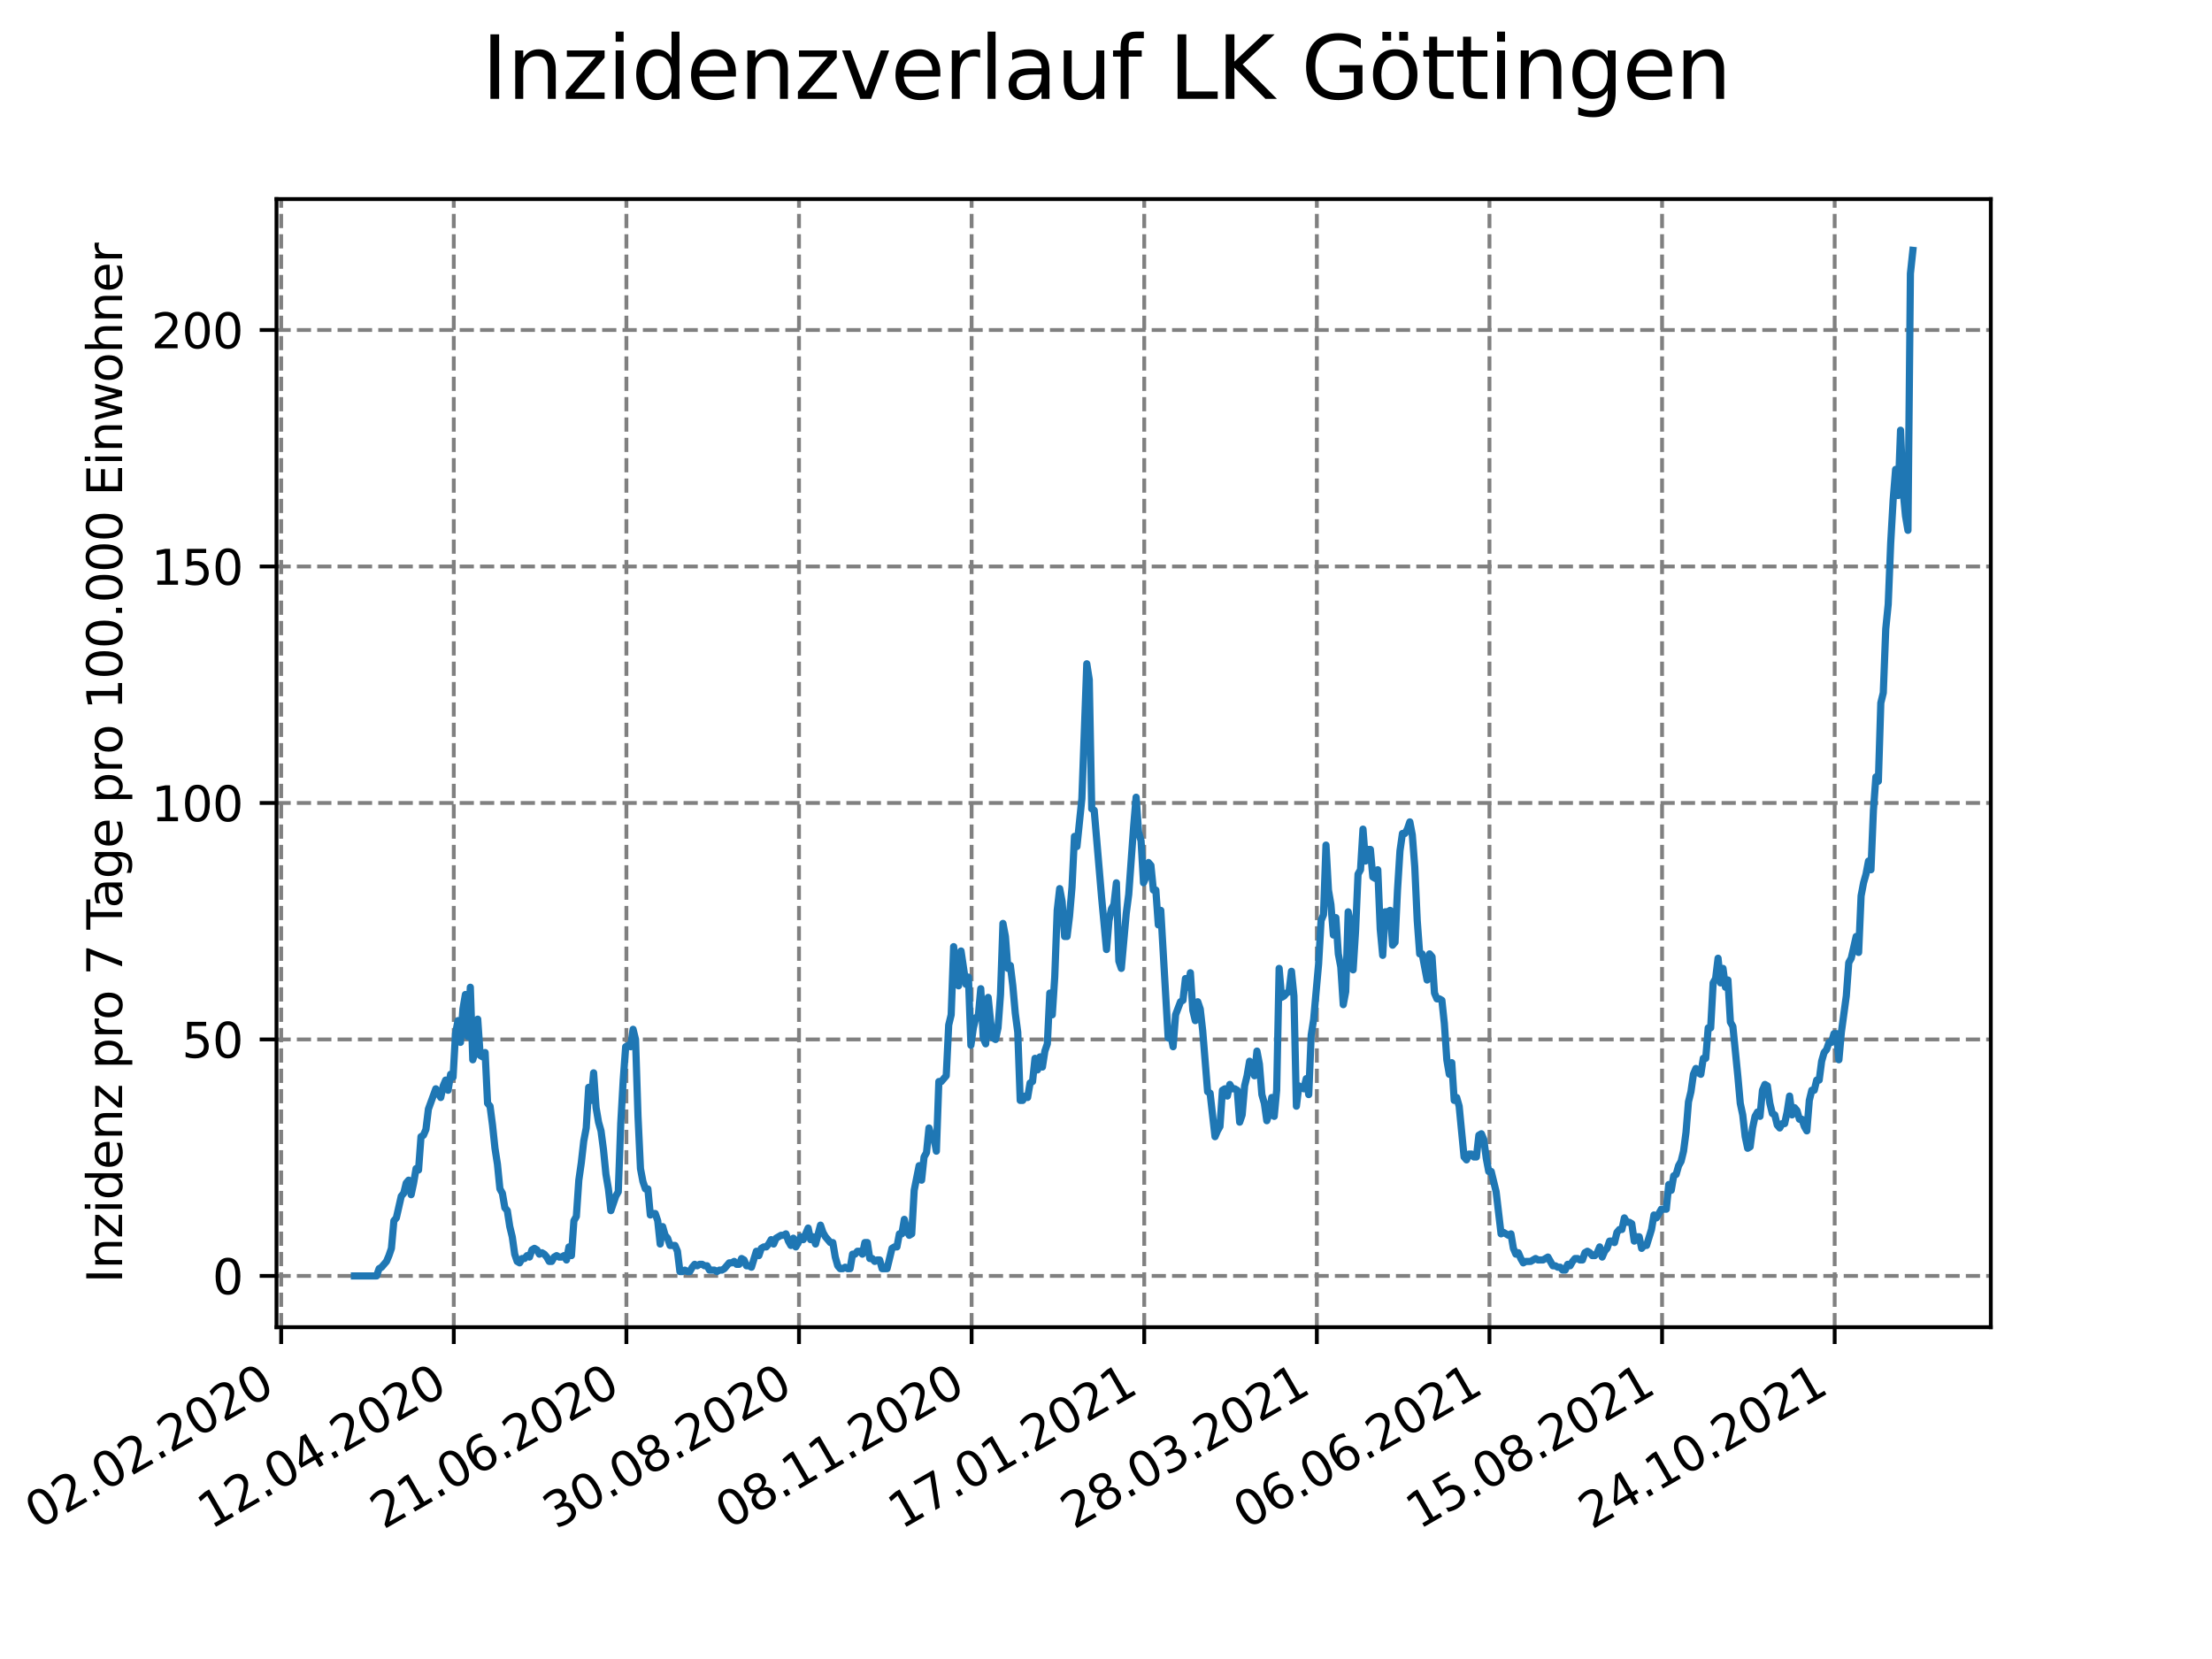 <?xml version="1.0" encoding="utf-8" standalone="no"?>
<!DOCTYPE svg PUBLIC "-//W3C//DTD SVG 1.1//EN"
  "http://www.w3.org/Graphics/SVG/1.1/DTD/svg11.dtd">
<svg xmlns:xlink="http://www.w3.org/1999/xlink" width="460.8pt" height="345.6pt" viewBox="0 0 460.8 345.6" xmlns="http://www.w3.org/2000/svg" version="1.1">
 <defs>
  <style type="text/css">*{stroke-linejoin: round; stroke-linecap: butt}</style>
 </defs>
 <g id="figure_1">
  <g id="patch_1">
   <path d="M 0 345.6 
L 460.8 345.6 
L 460.8 0 
L 0 0 
z
" style="fill: #ffffff"/>
  </g>
  <g id="axes_1">
   <g id="patch_2">
    <path d="M 57.6 276.48 
L 414.72 276.48 
L 414.72 41.472 
L 57.6 41.472 
z
" style="fill: #ffffff"/>
   </g>
   <g id="matplotlib.axis_1">
    <g id="xtick_1">
     <g id="line2d_1">
      <path d="M 58.572 276.48 
L 58.572 41.472 
" clip-path="url(#pecd7953cfe)" style="fill: none; stroke-dasharray: 2.96,1.28; stroke-dashoffset: 0; stroke: #808080; stroke-width: 0.8"/>
     </g>
     <g id="line2d_2">
      <defs>
       <path id="md0398e879b" d="M 0 0 
L 0 3.5 
" style="stroke: #000000; stroke-width: 0.8"/>
      </defs>
      <g>
       <use xlink:href="#md0398e879b" x="58.572" y="276.48" style="stroke: #000000; stroke-width: 0.8"/>
      </g>
     </g>
     <g id="text_1">
      <!-- 02.02.2020 -->
      <g transform="translate(7.947 318.689)rotate(-30)scale(0.1 -0.1)">
       <defs>
        <path id="DejaVuSans-30" d="M 2034 4250 
Q 1547 4250 1301 3770 
Q 1056 3291 1056 2328 
Q 1056 1369 1301 889 
Q 1547 409 2034 409 
Q 2525 409 2770 889 
Q 3016 1369 3016 2328 
Q 3016 3291 2770 3770 
Q 2525 4250 2034 4250 
z
M 2034 4750 
Q 2819 4750 3233 4129 
Q 3647 3509 3647 2328 
Q 3647 1150 3233 529 
Q 2819 -91 2034 -91 
Q 1250 -91 836 529 
Q 422 1150 422 2328 
Q 422 3509 836 4129 
Q 1250 4750 2034 4750 
z
" transform="scale(0.016)"/>
        <path id="DejaVuSans-32" d="M 1228 531 
L 3431 531 
L 3431 0 
L 469 0 
L 469 531 
Q 828 903 1448 1529 
Q 2069 2156 2228 2338 
Q 2531 2678 2651 2914 
Q 2772 3150 2772 3378 
Q 2772 3750 2511 3984 
Q 2250 4219 1831 4219 
Q 1534 4219 1204 4116 
Q 875 4013 500 3803 
L 500 4441 
Q 881 4594 1212 4672 
Q 1544 4750 1819 4750 
Q 2544 4750 2975 4387 
Q 3406 4025 3406 3419 
Q 3406 3131 3298 2873 
Q 3191 2616 2906 2266 
Q 2828 2175 2409 1742 
Q 1991 1309 1228 531 
z
" transform="scale(0.016)"/>
        <path id="DejaVuSans-2e" d="M 684 794 
L 1344 794 
L 1344 0 
L 684 0 
L 684 794 
z
" transform="scale(0.016)"/>
       </defs>
       <use xlink:href="#DejaVuSans-30"/>
       <use xlink:href="#DejaVuSans-32" x="63.623"/>
       <use xlink:href="#DejaVuSans-2e" x="127.246"/>
       <use xlink:href="#DejaVuSans-30" x="159.033"/>
       <use xlink:href="#DejaVuSans-32" x="222.656"/>
       <use xlink:href="#DejaVuSans-2e" x="286.279"/>
       <use xlink:href="#DejaVuSans-32" x="318.066"/>
       <use xlink:href="#DejaVuSans-30" x="381.689"/>
       <use xlink:href="#DejaVuSans-32" x="445.312"/>
       <use xlink:href="#DejaVuSans-30" x="508.936"/>
      </g>
     </g>
    </g>
    <g id="xtick_2">
     <g id="line2d_3">
      <path d="M 94.53 276.48 
L 94.53 41.472 
" clip-path="url(#pecd7953cfe)" style="fill: none; stroke-dasharray: 2.96,1.28; stroke-dashoffset: 0; stroke: #808080; stroke-width: 0.8"/>
     </g>
     <g id="line2d_4">
      <g>
       <use xlink:href="#md0398e879b" x="94.53" y="276.48" style="stroke: #000000; stroke-width: 0.8"/>
      </g>
     </g>
     <g id="text_2">
      <!-- 12.04.2020 -->
      <g transform="translate(43.905 318.689)rotate(-30)scale(0.1 -0.1)">
       <defs>
        <path id="DejaVuSans-31" d="M 794 531 
L 1825 531 
L 1825 4091 
L 703 3866 
L 703 4441 
L 1819 4666 
L 2450 4666 
L 2450 531 
L 3481 531 
L 3481 0 
L 794 0 
L 794 531 
z
" transform="scale(0.016)"/>
        <path id="DejaVuSans-34" d="M 2419 4116 
L 825 1625 
L 2419 1625 
L 2419 4116 
z
M 2253 4666 
L 3047 4666 
L 3047 1625 
L 3713 1625 
L 3713 1100 
L 3047 1100 
L 3047 0 
L 2419 0 
L 2419 1100 
L 313 1100 
L 313 1709 
L 2253 4666 
z
" transform="scale(0.016)"/>
       </defs>
       <use xlink:href="#DejaVuSans-31"/>
       <use xlink:href="#DejaVuSans-32" x="63.623"/>
       <use xlink:href="#DejaVuSans-2e" x="127.246"/>
       <use xlink:href="#DejaVuSans-30" x="159.033"/>
       <use xlink:href="#DejaVuSans-34" x="222.656"/>
       <use xlink:href="#DejaVuSans-2e" x="286.279"/>
       <use xlink:href="#DejaVuSans-32" x="318.066"/>
       <use xlink:href="#DejaVuSans-30" x="381.689"/>
       <use xlink:href="#DejaVuSans-32" x="445.312"/>
       <use xlink:href="#DejaVuSans-30" x="508.936"/>
      </g>
     </g>
    </g>
    <g id="xtick_3">
     <g id="line2d_5">
      <path d="M 130.489 276.48 
L 130.489 41.472 
" clip-path="url(#pecd7953cfe)" style="fill: none; stroke-dasharray: 2.96,1.28; stroke-dashoffset: 0; stroke: #808080; stroke-width: 0.8"/>
     </g>
     <g id="line2d_6">
      <g>
       <use xlink:href="#md0398e879b" x="130.489" y="276.48" style="stroke: #000000; stroke-width: 0.8"/>
      </g>
     </g>
     <g id="text_3">
      <!-- 21.06.2020 -->
      <g transform="translate(79.864 318.689)rotate(-30)scale(0.1 -0.1)">
       <defs>
        <path id="DejaVuSans-36" d="M 2113 2584 
Q 1688 2584 1439 2293 
Q 1191 2003 1191 1497 
Q 1191 994 1439 701 
Q 1688 409 2113 409 
Q 2538 409 2786 701 
Q 3034 994 3034 1497 
Q 3034 2003 2786 2293 
Q 2538 2584 2113 2584 
z
M 3366 4563 
L 3366 3988 
Q 3128 4100 2886 4159 
Q 2644 4219 2406 4219 
Q 1781 4219 1451 3797 
Q 1122 3375 1075 2522 
Q 1259 2794 1537 2939 
Q 1816 3084 2150 3084 
Q 2853 3084 3261 2657 
Q 3669 2231 3669 1497 
Q 3669 778 3244 343 
Q 2819 -91 2113 -91 
Q 1303 -91 875 529 
Q 447 1150 447 2328 
Q 447 3434 972 4092 
Q 1497 4750 2381 4750 
Q 2619 4750 2861 4703 
Q 3103 4656 3366 4563 
z
" transform="scale(0.016)"/>
       </defs>
       <use xlink:href="#DejaVuSans-32"/>
       <use xlink:href="#DejaVuSans-31" x="63.623"/>
       <use xlink:href="#DejaVuSans-2e" x="127.246"/>
       <use xlink:href="#DejaVuSans-30" x="159.033"/>
       <use xlink:href="#DejaVuSans-36" x="222.656"/>
       <use xlink:href="#DejaVuSans-2e" x="286.279"/>
       <use xlink:href="#DejaVuSans-32" x="318.066"/>
       <use xlink:href="#DejaVuSans-30" x="381.689"/>
       <use xlink:href="#DejaVuSans-32" x="445.312"/>
       <use xlink:href="#DejaVuSans-30" x="508.936"/>
      </g>
     </g>
    </g>
    <g id="xtick_4">
     <g id="line2d_7">
      <path d="M 166.447 276.48 
L 166.447 41.472 
" clip-path="url(#pecd7953cfe)" style="fill: none; stroke-dasharray: 2.96,1.28; stroke-dashoffset: 0; stroke: #808080; stroke-width: 0.8"/>
     </g>
     <g id="line2d_8">
      <g>
       <use xlink:href="#md0398e879b" x="166.447" y="276.48" style="stroke: #000000; stroke-width: 0.8"/>
      </g>
     </g>
     <g id="text_4">
      <!-- 30.08.2020 -->
      <g transform="translate(115.822 318.689)rotate(-30)scale(0.1 -0.1)">
       <defs>
        <path id="DejaVuSans-33" d="M 2597 2516 
Q 3050 2419 3304 2112 
Q 3559 1806 3559 1356 
Q 3559 666 3084 287 
Q 2609 -91 1734 -91 
Q 1441 -91 1130 -33 
Q 819 25 488 141 
L 488 750 
Q 750 597 1062 519 
Q 1375 441 1716 441 
Q 2309 441 2620 675 
Q 2931 909 2931 1356 
Q 2931 1769 2642 2001 
Q 2353 2234 1838 2234 
L 1294 2234 
L 1294 2753 
L 1863 2753 
Q 2328 2753 2575 2939 
Q 2822 3125 2822 3475 
Q 2822 3834 2567 4026 
Q 2313 4219 1838 4219 
Q 1578 4219 1281 4162 
Q 984 4106 628 3988 
L 628 4550 
Q 988 4650 1302 4700 
Q 1616 4750 1894 4750 
Q 2613 4750 3031 4423 
Q 3450 4097 3450 3541 
Q 3450 3153 3228 2886 
Q 3006 2619 2597 2516 
z
" transform="scale(0.016)"/>
        <path id="DejaVuSans-38" d="M 2034 2216 
Q 1584 2216 1326 1975 
Q 1069 1734 1069 1313 
Q 1069 891 1326 650 
Q 1584 409 2034 409 
Q 2484 409 2743 651 
Q 3003 894 3003 1313 
Q 3003 1734 2745 1975 
Q 2488 2216 2034 2216 
z
M 1403 2484 
Q 997 2584 770 2862 
Q 544 3141 544 3541 
Q 544 4100 942 4425 
Q 1341 4750 2034 4750 
Q 2731 4750 3128 4425 
Q 3525 4100 3525 3541 
Q 3525 3141 3298 2862 
Q 3072 2584 2669 2484 
Q 3125 2378 3379 2068 
Q 3634 1759 3634 1313 
Q 3634 634 3220 271 
Q 2806 -91 2034 -91 
Q 1263 -91 848 271 
Q 434 634 434 1313 
Q 434 1759 690 2068 
Q 947 2378 1403 2484 
z
M 1172 3481 
Q 1172 3119 1398 2916 
Q 1625 2713 2034 2713 
Q 2441 2713 2670 2916 
Q 2900 3119 2900 3481 
Q 2900 3844 2670 4047 
Q 2441 4250 2034 4250 
Q 1625 4250 1398 4047 
Q 1172 3844 1172 3481 
z
" transform="scale(0.016)"/>
       </defs>
       <use xlink:href="#DejaVuSans-33"/>
       <use xlink:href="#DejaVuSans-30" x="63.623"/>
       <use xlink:href="#DejaVuSans-2e" x="127.246"/>
       <use xlink:href="#DejaVuSans-30" x="159.033"/>
       <use xlink:href="#DejaVuSans-38" x="222.656"/>
       <use xlink:href="#DejaVuSans-2e" x="286.279"/>
       <use xlink:href="#DejaVuSans-32" x="318.066"/>
       <use xlink:href="#DejaVuSans-30" x="381.689"/>
       <use xlink:href="#DejaVuSans-32" x="445.312"/>
       <use xlink:href="#DejaVuSans-30" x="508.936"/>
      </g>
     </g>
    </g>
    <g id="xtick_5">
     <g id="line2d_9">
      <path d="M 202.406 276.48 
L 202.406 41.472 
" clip-path="url(#pecd7953cfe)" style="fill: none; stroke-dasharray: 2.96,1.28; stroke-dashoffset: 0; stroke: #808080; stroke-width: 0.8"/>
     </g>
     <g id="line2d_10">
      <g>
       <use xlink:href="#md0398e879b" x="202.406" y="276.48" style="stroke: #000000; stroke-width: 0.8"/>
      </g>
     </g>
     <g id="text_5">
      <!-- 08.11.2020 -->
      <g transform="translate(151.781 318.689)rotate(-30)scale(0.1 -0.1)">
       <use xlink:href="#DejaVuSans-30"/>
       <use xlink:href="#DejaVuSans-38" x="63.623"/>
       <use xlink:href="#DejaVuSans-2e" x="127.246"/>
       <use xlink:href="#DejaVuSans-31" x="159.033"/>
       <use xlink:href="#DejaVuSans-31" x="222.656"/>
       <use xlink:href="#DejaVuSans-2e" x="286.279"/>
       <use xlink:href="#DejaVuSans-32" x="318.066"/>
       <use xlink:href="#DejaVuSans-30" x="381.689"/>
       <use xlink:href="#DejaVuSans-32" x="445.312"/>
       <use xlink:href="#DejaVuSans-30" x="508.936"/>
      </g>
     </g>
    </g>
    <g id="xtick_6">
     <g id="line2d_11">
      <path d="M 238.365 276.48 
L 238.365 41.472 
" clip-path="url(#pecd7953cfe)" style="fill: none; stroke-dasharray: 2.96,1.28; stroke-dashoffset: 0; stroke: #808080; stroke-width: 0.8"/>
     </g>
     <g id="line2d_12">
      <g>
       <use xlink:href="#md0398e879b" x="238.365" y="276.48" style="stroke: #000000; stroke-width: 0.8"/>
      </g>
     </g>
     <g id="text_6">
      <!-- 17.01.2021 -->
      <g transform="translate(187.739 318.689)rotate(-30)scale(0.1 -0.1)">
       <defs>
        <path id="DejaVuSans-37" d="M 525 4666 
L 3525 4666 
L 3525 4397 
L 1831 0 
L 1172 0 
L 2766 4134 
L 525 4134 
L 525 4666 
z
" transform="scale(0.016)"/>
       </defs>
       <use xlink:href="#DejaVuSans-31"/>
       <use xlink:href="#DejaVuSans-37" x="63.623"/>
       <use xlink:href="#DejaVuSans-2e" x="127.246"/>
       <use xlink:href="#DejaVuSans-30" x="159.033"/>
       <use xlink:href="#DejaVuSans-31" x="222.656"/>
       <use xlink:href="#DejaVuSans-2e" x="286.279"/>
       <use xlink:href="#DejaVuSans-32" x="318.066"/>
       <use xlink:href="#DejaVuSans-30" x="381.689"/>
       <use xlink:href="#DejaVuSans-32" x="445.312"/>
       <use xlink:href="#DejaVuSans-31" x="508.936"/>
      </g>
     </g>
    </g>
    <g id="xtick_7">
     <g id="line2d_13">
      <path d="M 274.323 276.48 
L 274.323 41.472 
" clip-path="url(#pecd7953cfe)" style="fill: none; stroke-dasharray: 2.96,1.28; stroke-dashoffset: 0; stroke: #808080; stroke-width: 0.8"/>
     </g>
     <g id="line2d_14">
      <g>
       <use xlink:href="#md0398e879b" x="274.323" y="276.48" style="stroke: #000000; stroke-width: 0.8"/>
      </g>
     </g>
     <g id="text_7">
      <!-- 28.03.2021 -->
      <g transform="translate(223.698 318.689)rotate(-30)scale(0.1 -0.1)">
       <use xlink:href="#DejaVuSans-32"/>
       <use xlink:href="#DejaVuSans-38" x="63.623"/>
       <use xlink:href="#DejaVuSans-2e" x="127.246"/>
       <use xlink:href="#DejaVuSans-30" x="159.033"/>
       <use xlink:href="#DejaVuSans-33" x="222.656"/>
       <use xlink:href="#DejaVuSans-2e" x="286.279"/>
       <use xlink:href="#DejaVuSans-32" x="318.066"/>
       <use xlink:href="#DejaVuSans-30" x="381.689"/>
       <use xlink:href="#DejaVuSans-32" x="445.312"/>
       <use xlink:href="#DejaVuSans-31" x="508.936"/>
      </g>
     </g>
    </g>
    <g id="xtick_8">
     <g id="line2d_15">
      <path d="M 310.282 276.48 
L 310.282 41.472 
" clip-path="url(#pecd7953cfe)" style="fill: none; stroke-dasharray: 2.96,1.28; stroke-dashoffset: 0; stroke: #808080; stroke-width: 0.8"/>
     </g>
     <g id="line2d_16">
      <g>
       <use xlink:href="#md0398e879b" x="310.282" y="276.48" style="stroke: #000000; stroke-width: 0.8"/>
      </g>
     </g>
     <g id="text_8">
      <!-- 06.06.2021 -->
      <g transform="translate(259.657 318.689)rotate(-30)scale(0.1 -0.1)">
       <use xlink:href="#DejaVuSans-30"/>
       <use xlink:href="#DejaVuSans-36" x="63.623"/>
       <use xlink:href="#DejaVuSans-2e" x="127.246"/>
       <use xlink:href="#DejaVuSans-30" x="159.033"/>
       <use xlink:href="#DejaVuSans-36" x="222.656"/>
       <use xlink:href="#DejaVuSans-2e" x="286.279"/>
       <use xlink:href="#DejaVuSans-32" x="318.066"/>
       <use xlink:href="#DejaVuSans-30" x="381.689"/>
       <use xlink:href="#DejaVuSans-32" x="445.312"/>
       <use xlink:href="#DejaVuSans-31" x="508.936"/>
      </g>
     </g>
    </g>
    <g id="xtick_9">
     <g id="line2d_17">
      <path d="M 346.24 276.48 
L 346.24 41.472 
" clip-path="url(#pecd7953cfe)" style="fill: none; stroke-dasharray: 2.96,1.28; stroke-dashoffset: 0; stroke: #808080; stroke-width: 0.8"/>
     </g>
     <g id="line2d_18">
      <g>
       <use xlink:href="#md0398e879b" x="346.24" y="276.48" style="stroke: #000000; stroke-width: 0.8"/>
      </g>
     </g>
     <g id="text_9">
      <!-- 15.08.2021 -->
      <g transform="translate(295.615 318.689)rotate(-30)scale(0.1 -0.1)">
       <defs>
        <path id="DejaVuSans-35" d="M 691 4666 
L 3169 4666 
L 3169 4134 
L 1269 4134 
L 1269 2991 
Q 1406 3038 1543 3061 
Q 1681 3084 1819 3084 
Q 2600 3084 3056 2656 
Q 3513 2228 3513 1497 
Q 3513 744 3044 326 
Q 2575 -91 1722 -91 
Q 1428 -91 1123 -41 
Q 819 9 494 109 
L 494 744 
Q 775 591 1075 516 
Q 1375 441 1709 441 
Q 2250 441 2565 725 
Q 2881 1009 2881 1497 
Q 2881 1984 2565 2268 
Q 2250 2553 1709 2553 
Q 1456 2553 1204 2497 
Q 953 2441 691 2322 
L 691 4666 
z
" transform="scale(0.016)"/>
       </defs>
       <use xlink:href="#DejaVuSans-31"/>
       <use xlink:href="#DejaVuSans-35" x="63.623"/>
       <use xlink:href="#DejaVuSans-2e" x="127.246"/>
       <use xlink:href="#DejaVuSans-30" x="159.033"/>
       <use xlink:href="#DejaVuSans-38" x="222.656"/>
       <use xlink:href="#DejaVuSans-2e" x="286.279"/>
       <use xlink:href="#DejaVuSans-32" x="318.066"/>
       <use xlink:href="#DejaVuSans-30" x="381.689"/>
       <use xlink:href="#DejaVuSans-32" x="445.312"/>
       <use xlink:href="#DejaVuSans-31" x="508.936"/>
      </g>
     </g>
    </g>
    <g id="xtick_10">
     <g id="line2d_19">
      <path d="M 382.199 276.48 
L 382.199 41.472 
" clip-path="url(#pecd7953cfe)" style="fill: none; stroke-dasharray: 2.96,1.28; stroke-dashoffset: 0; stroke: #808080; stroke-width: 0.8"/>
     </g>
     <g id="line2d_20">
      <g>
       <use xlink:href="#md0398e879b" x="382.199" y="276.48" style="stroke: #000000; stroke-width: 0.8"/>
      </g>
     </g>
     <g id="text_10">
      <!-- 24.10.2021 -->
      <g transform="translate(331.574 318.689)rotate(-30)scale(0.1 -0.1)">
       <use xlink:href="#DejaVuSans-32"/>
       <use xlink:href="#DejaVuSans-34" x="63.623"/>
       <use xlink:href="#DejaVuSans-2e" x="127.246"/>
       <use xlink:href="#DejaVuSans-31" x="159.033"/>
       <use xlink:href="#DejaVuSans-30" x="222.656"/>
       <use xlink:href="#DejaVuSans-2e" x="286.279"/>
       <use xlink:href="#DejaVuSans-32" x="318.066"/>
       <use xlink:href="#DejaVuSans-30" x="381.689"/>
       <use xlink:href="#DejaVuSans-32" x="445.312"/>
       <use xlink:href="#DejaVuSans-31" x="508.936"/>
      </g>
     </g>
    </g>
   </g>
   <g id="matplotlib.axis_2">
    <g id="ytick_1">
     <g id="line2d_21">
      <path d="M 57.6 265.798 
L 414.72 265.798 
" clip-path="url(#pecd7953cfe)" style="fill: none; stroke-dasharray: 2.96,1.28; stroke-dashoffset: 0; stroke: #808080; stroke-width: 0.8"/>
     </g>
     <g id="line2d_22">
      <defs>
       <path id="m1e2e8d5f4f" d="M 0 0 
L -3.5 0 
" style="stroke: #000000; stroke-width: 0.8"/>
      </defs>
      <g>
       <use xlink:href="#m1e2e8d5f4f" x="57.6" y="265.798" style="stroke: #000000; stroke-width: 0.8"/>
      </g>
     </g>
     <g id="text_11">
      <!-- 0 -->
      <g transform="translate(44.237 269.597)scale(0.1 -0.1)">
       <use xlink:href="#DejaVuSans-30"/>
      </g>
     </g>
    </g>
    <g id="ytick_2">
     <g id="line2d_23">
      <path d="M 57.6 216.536 
L 414.72 216.536 
" clip-path="url(#pecd7953cfe)" style="fill: none; stroke-dasharray: 2.96,1.28; stroke-dashoffset: 0; stroke: #808080; stroke-width: 0.8"/>
     </g>
     <g id="line2d_24">
      <g>
       <use xlink:href="#m1e2e8d5f4f" x="57.6" y="216.536" style="stroke: #000000; stroke-width: 0.8"/>
      </g>
     </g>
     <g id="text_12">
      <!-- 50 -->
      <g transform="translate(37.875 220.335)scale(0.1 -0.1)">
       <use xlink:href="#DejaVuSans-35"/>
       <use xlink:href="#DejaVuSans-30" x="63.623"/>
      </g>
     </g>
    </g>
    <g id="ytick_3">
     <g id="line2d_25">
      <path d="M 57.6 167.274 
L 414.72 167.274 
" clip-path="url(#pecd7953cfe)" style="fill: none; stroke-dasharray: 2.96,1.28; stroke-dashoffset: 0; stroke: #808080; stroke-width: 0.8"/>
     </g>
     <g id="line2d_26">
      <g>
       <use xlink:href="#m1e2e8d5f4f" x="57.6" y="167.274" style="stroke: #000000; stroke-width: 0.8"/>
      </g>
     </g>
     <g id="text_13">
      <!-- 100 -->
      <g transform="translate(31.512 171.073)scale(0.1 -0.1)">
       <use xlink:href="#DejaVuSans-31"/>
       <use xlink:href="#DejaVuSans-30" x="63.623"/>
       <use xlink:href="#DejaVuSans-30" x="127.246"/>
      </g>
     </g>
    </g>
    <g id="ytick_4">
     <g id="line2d_27">
      <path d="M 57.6 118.012 
L 414.72 118.012 
" clip-path="url(#pecd7953cfe)" style="fill: none; stroke-dasharray: 2.96,1.28; stroke-dashoffset: 0; stroke: #808080; stroke-width: 0.8"/>
     </g>
     <g id="line2d_28">
      <g>
       <use xlink:href="#m1e2e8d5f4f" x="57.6" y="118.012" style="stroke: #000000; stroke-width: 0.8"/>
      </g>
     </g>
     <g id="text_14">
      <!-- 150 -->
      <g transform="translate(31.512 121.811)scale(0.1 -0.1)">
       <use xlink:href="#DejaVuSans-31"/>
       <use xlink:href="#DejaVuSans-35" x="63.623"/>
       <use xlink:href="#DejaVuSans-30" x="127.246"/>
      </g>
     </g>
    </g>
    <g id="ytick_5">
     <g id="line2d_29">
      <path d="M 57.6 68.749 
L 414.72 68.749 
" clip-path="url(#pecd7953cfe)" style="fill: none; stroke-dasharray: 2.96,1.28; stroke-dashoffset: 0; stroke: #808080; stroke-width: 0.8"/>
     </g>
     <g id="line2d_30">
      <g>
       <use xlink:href="#m1e2e8d5f4f" x="57.6" y="68.749" style="stroke: #000000; stroke-width: 0.8"/>
      </g>
     </g>
     <g id="text_15">
      <!-- 200 -->
      <g transform="translate(31.512 72.549)scale(0.1 -0.1)">
       <use xlink:href="#DejaVuSans-32"/>
       <use xlink:href="#DejaVuSans-30" x="63.623"/>
       <use xlink:href="#DejaVuSans-30" x="127.246"/>
      </g>
     </g>
    </g>
    <g id="text_16">
     <!-- Inzidenz pro 7 Tage pro 100.000 Einwohner -->
     <g transform="translate(25.433 267.301)rotate(-90)scale(0.1 -0.1)">
      <defs>
       <path id="DejaVuSans-49" d="M 628 4666 
L 1259 4666 
L 1259 0 
L 628 0 
L 628 4666 
z
" transform="scale(0.016)"/>
       <path id="DejaVuSans-6e" d="M 3513 2113 
L 3513 0 
L 2938 0 
L 2938 2094 
Q 2938 2591 2744 2837 
Q 2550 3084 2163 3084 
Q 1697 3084 1428 2787 
Q 1159 2491 1159 1978 
L 1159 0 
L 581 0 
L 581 3500 
L 1159 3500 
L 1159 2956 
Q 1366 3272 1645 3428 
Q 1925 3584 2291 3584 
Q 2894 3584 3203 3211 
Q 3513 2838 3513 2113 
z
" transform="scale(0.016)"/>
       <path id="DejaVuSans-7a" d="M 353 3500 
L 3084 3500 
L 3084 2975 
L 922 459 
L 3084 459 
L 3084 0 
L 275 0 
L 275 525 
L 2438 3041 
L 353 3041 
L 353 3500 
z
" transform="scale(0.016)"/>
       <path id="DejaVuSans-69" d="M 603 3500 
L 1178 3500 
L 1178 0 
L 603 0 
L 603 3500 
z
M 603 4863 
L 1178 4863 
L 1178 4134 
L 603 4134 
L 603 4863 
z
" transform="scale(0.016)"/>
       <path id="DejaVuSans-64" d="M 2906 2969 
L 2906 4863 
L 3481 4863 
L 3481 0 
L 2906 0 
L 2906 525 
Q 2725 213 2448 61 
Q 2172 -91 1784 -91 
Q 1150 -91 751 415 
Q 353 922 353 1747 
Q 353 2572 751 3078 
Q 1150 3584 1784 3584 
Q 2172 3584 2448 3432 
Q 2725 3281 2906 2969 
z
M 947 1747 
Q 947 1113 1208 752 
Q 1469 391 1925 391 
Q 2381 391 2643 752 
Q 2906 1113 2906 1747 
Q 2906 2381 2643 2742 
Q 2381 3103 1925 3103 
Q 1469 3103 1208 2742 
Q 947 2381 947 1747 
z
" transform="scale(0.016)"/>
       <path id="DejaVuSans-65" d="M 3597 1894 
L 3597 1613 
L 953 1613 
Q 991 1019 1311 708 
Q 1631 397 2203 397 
Q 2534 397 2845 478 
Q 3156 559 3463 722 
L 3463 178 
Q 3153 47 2828 -22 
Q 2503 -91 2169 -91 
Q 1331 -91 842 396 
Q 353 884 353 1716 
Q 353 2575 817 3079 
Q 1281 3584 2069 3584 
Q 2775 3584 3186 3129 
Q 3597 2675 3597 1894 
z
M 3022 2063 
Q 3016 2534 2758 2815 
Q 2500 3097 2075 3097 
Q 1594 3097 1305 2825 
Q 1016 2553 972 2059 
L 3022 2063 
z
" transform="scale(0.016)"/>
       <path id="DejaVuSans-20" transform="scale(0.016)"/>
       <path id="DejaVuSans-70" d="M 1159 525 
L 1159 -1331 
L 581 -1331 
L 581 3500 
L 1159 3500 
L 1159 2969 
Q 1341 3281 1617 3432 
Q 1894 3584 2278 3584 
Q 2916 3584 3314 3078 
Q 3713 2572 3713 1747 
Q 3713 922 3314 415 
Q 2916 -91 2278 -91 
Q 1894 -91 1617 61 
Q 1341 213 1159 525 
z
M 3116 1747 
Q 3116 2381 2855 2742 
Q 2594 3103 2138 3103 
Q 1681 3103 1420 2742 
Q 1159 2381 1159 1747 
Q 1159 1113 1420 752 
Q 1681 391 2138 391 
Q 2594 391 2855 752 
Q 3116 1113 3116 1747 
z
" transform="scale(0.016)"/>
       <path id="DejaVuSans-72" d="M 2631 2963 
Q 2534 3019 2420 3045 
Q 2306 3072 2169 3072 
Q 1681 3072 1420 2755 
Q 1159 2438 1159 1844 
L 1159 0 
L 581 0 
L 581 3500 
L 1159 3500 
L 1159 2956 
Q 1341 3275 1631 3429 
Q 1922 3584 2338 3584 
Q 2397 3584 2469 3576 
Q 2541 3569 2628 3553 
L 2631 2963 
z
" transform="scale(0.016)"/>
       <path id="DejaVuSans-6f" d="M 1959 3097 
Q 1497 3097 1228 2736 
Q 959 2375 959 1747 
Q 959 1119 1226 758 
Q 1494 397 1959 397 
Q 2419 397 2687 759 
Q 2956 1122 2956 1747 
Q 2956 2369 2687 2733 
Q 2419 3097 1959 3097 
z
M 1959 3584 
Q 2709 3584 3137 3096 
Q 3566 2609 3566 1747 
Q 3566 888 3137 398 
Q 2709 -91 1959 -91 
Q 1206 -91 779 398 
Q 353 888 353 1747 
Q 353 2609 779 3096 
Q 1206 3584 1959 3584 
z
" transform="scale(0.016)"/>
       <path id="DejaVuSans-54" d="M -19 4666 
L 3928 4666 
L 3928 4134 
L 2272 4134 
L 2272 0 
L 1638 0 
L 1638 4134 
L -19 4134 
L -19 4666 
z
" transform="scale(0.016)"/>
       <path id="DejaVuSans-61" d="M 2194 1759 
Q 1497 1759 1228 1600 
Q 959 1441 959 1056 
Q 959 750 1161 570 
Q 1363 391 1709 391 
Q 2188 391 2477 730 
Q 2766 1069 2766 1631 
L 2766 1759 
L 2194 1759 
z
M 3341 1997 
L 3341 0 
L 2766 0 
L 2766 531 
Q 2569 213 2275 61 
Q 1981 -91 1556 -91 
Q 1019 -91 701 211 
Q 384 513 384 1019 
Q 384 1609 779 1909 
Q 1175 2209 1959 2209 
L 2766 2209 
L 2766 2266 
Q 2766 2663 2505 2880 
Q 2244 3097 1772 3097 
Q 1472 3097 1187 3025 
Q 903 2953 641 2809 
L 641 3341 
Q 956 3463 1253 3523 
Q 1550 3584 1831 3584 
Q 2591 3584 2966 3190 
Q 3341 2797 3341 1997 
z
" transform="scale(0.016)"/>
       <path id="DejaVuSans-67" d="M 2906 1791 
Q 2906 2416 2648 2759 
Q 2391 3103 1925 3103 
Q 1463 3103 1205 2759 
Q 947 2416 947 1791 
Q 947 1169 1205 825 
Q 1463 481 1925 481 
Q 2391 481 2648 825 
Q 2906 1169 2906 1791 
z
M 3481 434 
Q 3481 -459 3084 -895 
Q 2688 -1331 1869 -1331 
Q 1566 -1331 1297 -1286 
Q 1028 -1241 775 -1147 
L 775 -588 
Q 1028 -725 1275 -790 
Q 1522 -856 1778 -856 
Q 2344 -856 2625 -561 
Q 2906 -266 2906 331 
L 2906 616 
Q 2728 306 2450 153 
Q 2172 0 1784 0 
Q 1141 0 747 490 
Q 353 981 353 1791 
Q 353 2603 747 3093 
Q 1141 3584 1784 3584 
Q 2172 3584 2450 3431 
Q 2728 3278 2906 2969 
L 2906 3500 
L 3481 3500 
L 3481 434 
z
" transform="scale(0.016)"/>
       <path id="DejaVuSans-45" d="M 628 4666 
L 3578 4666 
L 3578 4134 
L 1259 4134 
L 1259 2753 
L 3481 2753 
L 3481 2222 
L 1259 2222 
L 1259 531 
L 3634 531 
L 3634 0 
L 628 0 
L 628 4666 
z
" transform="scale(0.016)"/>
       <path id="DejaVuSans-77" d="M 269 3500 
L 844 3500 
L 1563 769 
L 2278 3500 
L 2956 3500 
L 3675 769 
L 4391 3500 
L 4966 3500 
L 4050 0 
L 3372 0 
L 2619 2869 
L 1863 0 
L 1184 0 
L 269 3500 
z
" transform="scale(0.016)"/>
       <path id="DejaVuSans-68" d="M 3513 2113 
L 3513 0 
L 2938 0 
L 2938 2094 
Q 2938 2591 2744 2837 
Q 2550 3084 2163 3084 
Q 1697 3084 1428 2787 
Q 1159 2491 1159 1978 
L 1159 0 
L 581 0 
L 581 4863 
L 1159 4863 
L 1159 2956 
Q 1366 3272 1645 3428 
Q 1925 3584 2291 3584 
Q 2894 3584 3203 3211 
Q 3513 2838 3513 2113 
z
" transform="scale(0.016)"/>
      </defs>
      <use xlink:href="#DejaVuSans-49"/>
      <use xlink:href="#DejaVuSans-6e" x="29.492"/>
      <use xlink:href="#DejaVuSans-7a" x="92.871"/>
      <use xlink:href="#DejaVuSans-69" x="145.361"/>
      <use xlink:href="#DejaVuSans-64" x="173.145"/>
      <use xlink:href="#DejaVuSans-65" x="236.621"/>
      <use xlink:href="#DejaVuSans-6e" x="298.145"/>
      <use xlink:href="#DejaVuSans-7a" x="361.523"/>
      <use xlink:href="#DejaVuSans-20" x="414.014"/>
      <use xlink:href="#DejaVuSans-70" x="445.801"/>
      <use xlink:href="#DejaVuSans-72" x="509.277"/>
      <use xlink:href="#DejaVuSans-6f" x="548.141"/>
      <use xlink:href="#DejaVuSans-20" x="609.322"/>
      <use xlink:href="#DejaVuSans-37" x="641.109"/>
      <use xlink:href="#DejaVuSans-20" x="704.732"/>
      <use xlink:href="#DejaVuSans-54" x="736.52"/>
      <use xlink:href="#DejaVuSans-61" x="781.104"/>
      <use xlink:href="#DejaVuSans-67" x="842.383"/>
      <use xlink:href="#DejaVuSans-65" x="905.859"/>
      <use xlink:href="#DejaVuSans-20" x="967.383"/>
      <use xlink:href="#DejaVuSans-70" x="999.17"/>
      <use xlink:href="#DejaVuSans-72" x="1062.646"/>
      <use xlink:href="#DejaVuSans-6f" x="1101.51"/>
      <use xlink:href="#DejaVuSans-20" x="1162.691"/>
      <use xlink:href="#DejaVuSans-31" x="1194.479"/>
      <use xlink:href="#DejaVuSans-30" x="1258.102"/>
      <use xlink:href="#DejaVuSans-30" x="1321.725"/>
      <use xlink:href="#DejaVuSans-2e" x="1385.348"/>
      <use xlink:href="#DejaVuSans-30" x="1417.135"/>
      <use xlink:href="#DejaVuSans-30" x="1480.758"/>
      <use xlink:href="#DejaVuSans-30" x="1544.381"/>
      <use xlink:href="#DejaVuSans-20" x="1608.004"/>
      <use xlink:href="#DejaVuSans-45" x="1639.791"/>
      <use xlink:href="#DejaVuSans-69" x="1702.975"/>
      <use xlink:href="#DejaVuSans-6e" x="1730.758"/>
      <use xlink:href="#DejaVuSans-77" x="1794.137"/>
      <use xlink:href="#DejaVuSans-6f" x="1875.924"/>
      <use xlink:href="#DejaVuSans-68" x="1937.105"/>
      <use xlink:href="#DejaVuSans-6e" x="2000.484"/>
      <use xlink:href="#DejaVuSans-65" x="2063.863"/>
      <use xlink:href="#DejaVuSans-72" x="2125.387"/>
     </g>
    </g>
   </g>
   <g id="line2d_31">
    <path d="M 73.833 265.798 
L 78.456 265.798 
L 78.97 264.287 
L 79.483 263.985 
L 80.511 262.776 
L 81.024 261.567 
L 81.538 260.056 
L 82.052 254.315 
L 82.566 253.71 
L 83.593 249.178 
L 84.107 248.573 
L 84.62 246.458 
L 85.134 245.854 
L 85.648 248.876 
L 86.161 246.458 
L 86.675 243.436 
L 87.189 243.738 
L 87.702 236.788 
L 88.216 236.486 
L 88.73 235.277 
L 89.244 231.047 
L 90.785 226.816 
L 91.812 228.629 
L 92.326 226.212 
L 92.839 225.003 
L 93.353 227.118 
L 93.867 223.794 
L 94.38 224.399 
L 94.894 215.333 
L 95.408 212.614 
L 95.922 217.146 
L 96.435 210.196 
L 96.949 207.174 
L 97.463 215.938 
L 97.976 205.663 
L 98.49 220.772 
L 99.004 218.959 
L 99.517 212.311 
L 100.031 219.866 
L 100.545 220.168 
L 101.059 219.262 
L 101.572 229.838 
L 102.086 230.442 
L 102.6 234.371 
L 103.113 239.206 
L 103.627 242.53 
L 104.141 247.667 
L 104.654 248.573 
L 105.168 251.595 
L 105.682 252.2 
L 106.195 255.524 
L 106.709 257.639 
L 107.223 261.265 
L 107.737 262.776 
L 108.25 263.078 
L 108.764 262.172 
L 109.278 262.172 
L 109.791 261.567 
L 110.305 261.869 
L 110.819 260.359 
L 111.332 260.056 
L 111.846 260.359 
L 112.36 261.265 
L 112.873 260.963 
L 113.387 261.265 
L 113.901 261.869 
L 114.415 262.776 
L 114.928 262.776 
L 115.442 261.869 
L 115.956 261.567 
L 116.469 261.869 
L 116.983 261.869 
L 117.497 261.567 
L 118.01 262.474 
L 118.524 259.754 
L 119.038 261.567 
L 119.551 254.315 
L 120.065 253.408 
L 120.579 245.854 
L 121.093 242.228 
L 121.606 237.695 
L 122.12 234.975 
L 122.634 226.514 
L 123.147 229.234 
L 123.661 223.492 
L 124.175 230.745 
L 124.688 233.766 
L 125.202 235.579 
L 125.716 239.508 
L 126.23 244.645 
L 126.743 247.667 
L 127.257 252.2 
L 128.284 249.178 
L 128.798 248.271 
L 129.312 234.069 
L 129.825 225.003 
L 130.339 218.053 
L 130.853 217.751 
L 131.366 218.053 
L 131.88 214.427 
L 132.394 216.542 
L 132.908 232.558 
L 133.421 243.436 
L 133.935 246.156 
L 134.449 247.667 
L 134.962 247.667 
L 135.476 253.106 
L 135.99 252.804 
L 136.503 252.804 
L 137.017 254.315 
L 137.531 259.15 
L 138.044 255.524 
L 138.558 257.337 
L 139.072 257.941 
L 139.586 259.452 
L 140.613 259.452 
L 141.127 260.661 
L 141.64 264.891 
L 142.154 264.891 
L 142.668 264.589 
L 143.181 264.891 
L 143.695 264.891 
L 144.209 263.985 
L 144.722 263.38 
L 145.236 263.683 
L 145.75 263.38 
L 146.264 263.38 
L 146.777 263.683 
L 147.291 263.683 
L 147.805 264.589 
L 148.832 264.589 
L 149.346 264.891 
L 149.859 264.589 
L 150.373 264.589 
L 150.887 264.287 
L 151.914 263.078 
L 152.428 263.078 
L 152.942 262.776 
L 153.455 263.38 
L 153.969 263.38 
L 154.483 262.172 
L 154.996 262.474 
L 155.51 263.683 
L 156.024 263.683 
L 156.537 263.985 
L 157.565 260.661 
L 158.079 261.567 
L 158.592 260.056 
L 159.106 259.754 
L 159.62 259.754 
L 160.133 259.15 
L 160.647 258.243 
L 161.161 259.15 
L 161.674 257.941 
L 162.702 257.337 
L 163.215 257.337 
L 163.729 257.035 
L 164.243 258.545 
L 164.757 259.452 
L 165.27 257.941 
L 165.784 259.754 
L 166.298 258.848 
L 166.811 257.639 
L 167.325 258.243 
L 168.352 255.826 
L 168.866 258.243 
L 169.38 257.639 
L 169.893 259.15 
L 170.921 255.221 
L 171.435 256.732 
L 171.948 257.639 
L 172.976 258.848 
L 173.489 258.848 
L 174.003 261.869 
L 174.517 263.683 
L 175.03 264.287 
L 175.544 264.287 
L 176.058 263.985 
L 176.572 264.287 
L 177.085 264.287 
L 177.599 261.265 
L 178.113 261.265 
L 178.626 260.661 
L 179.14 260.661 
L 179.654 261.265 
L 180.167 258.848 
L 180.681 258.848 
L 181.195 262.172 
L 181.708 262.172 
L 182.222 262.776 
L 182.736 262.474 
L 183.25 262.474 
L 183.763 264.287 
L 184.791 264.287 
L 185.818 260.056 
L 186.332 259.754 
L 186.845 259.754 
L 187.359 257.035 
L 187.873 257.035 
L 188.386 254.013 
L 188.9 256.43 
L 189.414 257.337 
L 189.928 257.035 
L 190.441 247.969 
L 191.469 242.832 
L 191.982 245.854 
L 192.496 241.019 
L 193.01 240.112 
L 193.523 234.975 
L 194.037 236.788 
L 194.551 237.09 
L 195.064 239.81 
L 195.578 225.305 
L 196.092 225.305 
L 197.119 224.097 
L 197.633 213.52 
L 198.147 211.405 
L 198.66 197.202 
L 199.174 202.339 
L 199.688 205.361 
L 200.201 198.109 
L 201.229 205.059 
L 201.743 203.548 
L 202.256 217.751 
L 202.77 214.124 
L 203.284 212.009 
L 203.797 211.707 
L 204.311 205.966 
L 204.825 216.24 
L 205.338 217.448 
L 205.852 207.779 
L 206.366 212.916 
L 206.879 216.24 
L 207.393 216.542 
L 207.907 214.124 
L 208.421 207.174 
L 208.934 192.367 
L 209.448 195.087 
L 209.962 201.735 
L 210.475 201.131 
L 210.989 205.361 
L 211.503 211.103 
L 212.016 215.031 
L 212.53 229.234 
L 213.044 229.234 
L 213.557 228.327 
L 214.071 228.629 
L 214.585 225.607 
L 215.099 225.305 
L 215.612 220.47 
L 216.126 222.888 
L 216.64 220.168 
L 217.153 222.283 
L 217.667 218.959 
L 218.181 217.448 
L 218.694 206.872 
L 219.208 211.405 
L 219.722 203.548 
L 220.235 189.648 
L 220.749 185.115 
L 221.263 187.835 
L 221.777 195.087 
L 222.29 195.087 
L 222.804 190.856 
L 223.318 184.813 
L 223.831 174.236 
L 224.345 176.352 
L 225.372 166.379 
L 226.4 138.276 
L 226.914 141.6 
L 227.427 168.495 
L 227.941 168.797 
L 229.482 186.928 
L 230.509 197.807 
L 231.023 191.763 
L 231.537 189.345 
L 232.05 188.439 
L 232.564 183.906 
L 233.078 200.224 
L 233.592 201.735 
L 234.619 190.252 
L 235.133 186.324 
L 236.16 172.121 
L 236.674 166.077 
L 237.187 173.33 
L 237.701 175.143 
L 238.215 183.906 
L 238.728 182.697 
L 239.242 179.676 
L 239.756 180.28 
L 240.27 185.417 
L 240.783 185.417 
L 241.297 192.669 
L 241.811 189.648 
L 243.352 216.24 
L 243.865 215.333 
L 244.379 218.053 
L 244.893 211.405 
L 245.92 208.685 
L 246.434 208.383 
L 246.948 203.85 
L 247.461 205.663 
L 247.975 202.641 
L 248.489 210.498 
L 249.002 212.614 
L 249.516 208.685 
L 250.03 210.196 
L 250.543 214.729 
L 251.571 227.421 
L 252.085 227.723 
L 253.112 236.788 
L 253.626 235.579 
L 254.139 234.673 
L 254.653 227.118 
L 255.167 226.816 
L 255.68 228.327 
L 256.194 225.91 
L 256.708 226.816 
L 257.221 226.816 
L 257.735 227.118 
L 258.249 233.766 
L 258.763 232.255 
L 259.276 226.212 
L 259.79 224.097 
L 260.304 221.075 
L 260.817 221.981 
L 261.331 224.097 
L 261.845 218.959 
L 262.358 221.679 
L 262.872 228.025 
L 263.386 229.838 
L 263.899 233.464 
L 264.413 231.953 
L 264.927 228.629 
L 265.441 232.558 
L 265.954 227.118 
L 266.468 201.735 
L 266.982 207.779 
L 267.495 207.476 
L 268.009 206.872 
L 268.523 206.57 
L 269.036 202.339 
L 269.55 207.476 
L 270.064 230.442 
L 270.577 226.212 
L 271.605 226.816 
L 272.119 224.701 
L 272.632 228.025 
L 273.146 215.635 
L 273.66 212.311 
L 274.687 200.828 
L 275.201 191.763 
L 275.714 190.554 
L 276.228 176.049 
L 276.742 185.417 
L 277.256 188.439 
L 277.769 194.785 
L 278.283 191.159 
L 278.797 198.713 
L 279.31 201.433 
L 279.824 209.29 
L 280.338 206.57 
L 280.851 189.95 
L 281.365 192.669 
L 281.879 202.037 
L 282.392 193.878 
L 282.906 182.093 
L 283.42 181.186 
L 283.934 172.725 
L 284.447 179.373 
L 284.961 176.956 
L 285.475 176.956 
L 285.988 182.697 
L 286.502 183 
L 287.016 181.186 
L 287.529 193.576 
L 288.043 199.015 
L 288.557 189.95 
L 289.07 189.95 
L 289.584 189.648 
L 290.098 196.9 
L 290.612 196.296 
L 291.125 185.417 
L 291.639 177.258 
L 292.153 173.632 
L 292.666 173.632 
L 293.18 172.725 
L 293.694 171.214 
L 294.207 173.934 
L 294.721 180.582 
L 295.235 191.763 
L 295.748 198.713 
L 296.262 198.713 
L 297.29 204.152 
L 297.803 198.713 
L 298.317 199.317 
L 298.831 206.872 
L 299.344 208.081 
L 299.858 208.081 
L 300.372 208.383 
L 300.885 213.218 
L 301.399 220.772 
L 301.913 223.794 
L 302.427 221.377 
L 302.94 229.234 
L 303.454 228.629 
L 303.968 230.442 
L 304.995 241.019 
L 305.509 241.623 
L 306.022 240.414 
L 306.536 240.414 
L 307.05 241.019 
L 307.563 241.019 
L 308.077 236.486 
L 308.591 236.184 
L 309.105 237.393 
L 309.618 241.321 
L 310.132 244.041 
L 310.646 244.041 
L 311.673 248.271 
L 312.7 257.035 
L 313.214 256.732 
L 314.241 257.337 
L 314.755 257.035 
L 315.269 260.056 
L 315.783 261.265 
L 316.296 260.963 
L 316.81 262.172 
L 317.324 263.078 
L 317.837 262.776 
L 318.865 262.776 
L 319.892 262.172 
L 320.406 262.474 
L 321.433 262.474 
L 322.461 261.869 
L 323.488 263.683 
L 324.002 263.683 
L 324.515 263.985 
L 325.029 263.985 
L 325.543 264.589 
L 326.056 264.589 
L 326.57 263.38 
L 327.084 263.683 
L 327.598 262.776 
L 328.111 262.172 
L 328.625 262.172 
L 329.139 262.474 
L 329.652 262.474 
L 330.166 260.963 
L 330.68 260.661 
L 331.193 260.963 
L 331.707 261.567 
L 332.221 261.567 
L 332.734 260.963 
L 333.248 259.754 
L 333.762 261.869 
L 334.276 260.661 
L 334.789 260.056 
L 335.303 258.545 
L 335.817 258.545 
L 336.33 258.848 
L 336.844 256.732 
L 337.358 256.128 
L 337.871 256.128 
L 338.385 253.71 
L 338.899 254.617 
L 339.412 254.617 
L 339.926 254.919 
L 340.44 258.545 
L 340.954 257.639 
L 341.467 257.639 
L 341.981 260.056 
L 342.495 259.452 
L 343.008 259.452 
L 344.036 256.128 
L 344.549 253.106 
L 345.063 253.71 
L 346.09 251.897 
L 347.118 251.897 
L 347.632 246.76 
L 348.145 247.969 
L 348.659 244.947 
L 349.173 244.645 
L 349.686 242.832 
L 350.2 241.925 
L 350.714 239.81 
L 351.227 235.882 
L 351.741 229.536 
L 352.255 227.421 
L 352.769 223.794 
L 353.282 222.586 
L 353.796 223.492 
L 354.31 223.794 
L 354.823 220.47 
L 355.337 220.47 
L 355.851 214.124 
L 356.364 214.124 
L 356.878 204.757 
L 357.392 203.85 
L 357.905 199.62 
L 358.419 204.757 
L 358.933 201.735 
L 359.447 205.663 
L 359.96 204.152 
L 360.474 212.916 
L 360.988 213.822 
L 362.015 224.097 
L 362.529 229.838 
L 363.042 232.255 
L 363.556 236.788 
L 364.07 239.206 
L 364.583 238.903 
L 365.097 234.975 
L 365.611 232.558 
L 366.125 231.651 
L 366.638 232.558 
L 367.152 227.118 
L 367.666 225.91 
L 368.179 226.212 
L 368.693 229.838 
L 369.207 231.953 
L 369.72 232.255 
L 370.234 234.371 
L 370.748 234.975 
L 371.261 234.069 
L 371.775 234.069 
L 372.289 231.651 
L 372.803 228.327 
L 373.316 232.255 
L 373.83 230.745 
L 374.344 231.349 
L 374.857 233.162 
L 375.371 233.162 
L 375.885 234.673 
L 376.398 235.579 
L 376.912 229.234 
L 377.426 227.118 
L 377.94 227.118 
L 378.453 225.003 
L 378.967 225.003 
L 379.481 221.075 
L 379.994 219.262 
L 380.508 218.657 
L 381.022 217.146 
L 381.535 217.146 
L 382.049 215.333 
L 382.563 215.333 
L 383.076 220.772 
L 383.59 215.031 
L 384.618 207.476 
L 385.131 200.526 
L 385.645 199.62 
L 386.672 195.087 
L 387.186 198.411 
L 387.7 186.626 
L 388.213 183.906 
L 388.727 182.093 
L 389.241 179.373 
L 389.754 181.186 
L 390.268 168.797 
L 390.782 161.847 
L 391.296 162.753 
L 391.809 146.435 
L 392.323 144.32 
L 392.837 131.024 
L 393.35 125.887 
L 393.864 113.195 
L 394.378 104.13 
L 394.891 97.784 
L 395.405 103.223 
L 395.919 89.625 
L 396.432 102.014 
L 396.946 107.454 
L 397.46 110.476 
L 397.974 56.989 
L 398.487 52.154 
L 398.487 52.154 
" clip-path="url(#pecd7953cfe)" style="fill: none; stroke: #1f77b4; stroke-width: 1.5; stroke-linecap: square"/>
   </g>
   <g id="patch_3">
    <path d="M 57.6 276.48 
L 57.6 41.472 
" style="fill: none; stroke: #000000; stroke-width: 0.8; stroke-linejoin: miter; stroke-linecap: square"/>
   </g>
   <g id="patch_4">
    <path d="M 414.72 276.48 
L 414.72 41.472 
" style="fill: none; stroke: #000000; stroke-width: 0.8; stroke-linejoin: miter; stroke-linecap: square"/>
   </g>
   <g id="patch_5">
    <path d="M 57.6 276.48 
L 414.72 276.48 
" style="fill: none; stroke: #000000; stroke-width: 0.8; stroke-linejoin: miter; stroke-linecap: square"/>
   </g>
   <g id="patch_6">
    <path d="M 57.6 41.472 
L 414.72 41.472 
" style="fill: none; stroke: #000000; stroke-width: 0.8; stroke-linejoin: miter; stroke-linecap: square"/>
   </g>
  </g>
  <g id="text_17">
   <!-- Inzidenzverlauf LK Göttingen -->
   <g transform="translate(100.353 20.589)scale(0.18 -0.18)">
    <defs>
     <path id="DejaVuSans-76" d="M 191 3500 
L 800 3500 
L 1894 563 
L 2988 3500 
L 3597 3500 
L 2284 0 
L 1503 0 
L 191 3500 
z
" transform="scale(0.016)"/>
     <path id="DejaVuSans-6c" d="M 603 4863 
L 1178 4863 
L 1178 0 
L 603 0 
L 603 4863 
z
" transform="scale(0.016)"/>
     <path id="DejaVuSans-75" d="M 544 1381 
L 544 3500 
L 1119 3500 
L 1119 1403 
Q 1119 906 1312 657 
Q 1506 409 1894 409 
Q 2359 409 2629 706 
Q 2900 1003 2900 1516 
L 2900 3500 
L 3475 3500 
L 3475 0 
L 2900 0 
L 2900 538 
Q 2691 219 2414 64 
Q 2138 -91 1772 -91 
Q 1169 -91 856 284 
Q 544 659 544 1381 
z
M 1991 3584 
L 1991 3584 
z
" transform="scale(0.016)"/>
     <path id="DejaVuSans-66" d="M 2375 4863 
L 2375 4384 
L 1825 4384 
Q 1516 4384 1395 4259 
Q 1275 4134 1275 3809 
L 1275 3500 
L 2222 3500 
L 2222 3053 
L 1275 3053 
L 1275 0 
L 697 0 
L 697 3053 
L 147 3053 
L 147 3500 
L 697 3500 
L 697 3744 
Q 697 4328 969 4595 
Q 1241 4863 1831 4863 
L 2375 4863 
z
" transform="scale(0.016)"/>
     <path id="DejaVuSans-4c" d="M 628 4666 
L 1259 4666 
L 1259 531 
L 3531 531 
L 3531 0 
L 628 0 
L 628 4666 
z
" transform="scale(0.016)"/>
     <path id="DejaVuSans-4b" d="M 628 4666 
L 1259 4666 
L 1259 2694 
L 3353 4666 
L 4166 4666 
L 1850 2491 
L 4331 0 
L 3500 0 
L 1259 2247 
L 1259 0 
L 628 0 
L 628 4666 
z
" transform="scale(0.016)"/>
     <path id="DejaVuSans-47" d="M 3809 666 
L 3809 1919 
L 2778 1919 
L 2778 2438 
L 4434 2438 
L 4434 434 
Q 4069 175 3628 42 
Q 3188 -91 2688 -91 
Q 1594 -91 976 548 
Q 359 1188 359 2328 
Q 359 3472 976 4111 
Q 1594 4750 2688 4750 
Q 3144 4750 3555 4637 
Q 3966 4525 4313 4306 
L 4313 3634 
Q 3963 3931 3569 4081 
Q 3175 4231 2741 4231 
Q 1884 4231 1454 3753 
Q 1025 3275 1025 2328 
Q 1025 1384 1454 906 
Q 1884 428 2741 428 
Q 3075 428 3337 486 
Q 3600 544 3809 666 
z
" transform="scale(0.016)"/>
     <path id="DejaVuSans-f6" d="M 1959 3097 
Q 1497 3097 1228 2736 
Q 959 2375 959 1747 
Q 959 1119 1226 758 
Q 1494 397 1959 397 
Q 2419 397 2687 759 
Q 2956 1122 2956 1747 
Q 2956 2369 2687 2733 
Q 2419 3097 1959 3097 
z
M 1959 3584 
Q 2709 3584 3137 3096 
Q 3566 2609 3566 1747 
Q 3566 888 3137 398 
Q 2709 -91 1959 -91 
Q 1206 -91 779 398 
Q 353 888 353 1747 
Q 353 2609 779 3096 
Q 1206 3584 1959 3584 
z
M 2254 4850 
L 2888 4850 
L 2888 4219 
L 2254 4219 
L 2254 4850 
z
M 1032 4850 
L 1666 4850 
L 1666 4219 
L 1032 4219 
L 1032 4850 
z
" transform="scale(0.016)"/>
     <path id="DejaVuSans-74" d="M 1172 4494 
L 1172 3500 
L 2356 3500 
L 2356 3053 
L 1172 3053 
L 1172 1153 
Q 1172 725 1289 603 
Q 1406 481 1766 481 
L 2356 481 
L 2356 0 
L 1766 0 
Q 1100 0 847 248 
Q 594 497 594 1153 
L 594 3053 
L 172 3053 
L 172 3500 
L 594 3500 
L 594 4494 
L 1172 4494 
z
" transform="scale(0.016)"/>
    </defs>
    <use xlink:href="#DejaVuSans-49"/>
    <use xlink:href="#DejaVuSans-6e" x="29.492"/>
    <use xlink:href="#DejaVuSans-7a" x="92.871"/>
    <use xlink:href="#DejaVuSans-69" x="145.361"/>
    <use xlink:href="#DejaVuSans-64" x="173.145"/>
    <use xlink:href="#DejaVuSans-65" x="236.621"/>
    <use xlink:href="#DejaVuSans-6e" x="298.145"/>
    <use xlink:href="#DejaVuSans-7a" x="361.523"/>
    <use xlink:href="#DejaVuSans-76" x="414.014"/>
    <use xlink:href="#DejaVuSans-65" x="473.193"/>
    <use xlink:href="#DejaVuSans-72" x="534.717"/>
    <use xlink:href="#DejaVuSans-6c" x="575.83"/>
    <use xlink:href="#DejaVuSans-61" x="603.613"/>
    <use xlink:href="#DejaVuSans-75" x="664.893"/>
    <use xlink:href="#DejaVuSans-66" x="728.271"/>
    <use xlink:href="#DejaVuSans-20" x="763.477"/>
    <use xlink:href="#DejaVuSans-4c" x="795.264"/>
    <use xlink:href="#DejaVuSans-4b" x="850.977"/>
    <use xlink:href="#DejaVuSans-20" x="916.553"/>
    <use xlink:href="#DejaVuSans-47" x="948.34"/>
    <use xlink:href="#DejaVuSans-f6" x="1025.83"/>
    <use xlink:href="#DejaVuSans-74" x="1087.012"/>
    <use xlink:href="#DejaVuSans-74" x="1126.221"/>
    <use xlink:href="#DejaVuSans-69" x="1165.43"/>
    <use xlink:href="#DejaVuSans-6e" x="1193.213"/>
    <use xlink:href="#DejaVuSans-67" x="1256.592"/>
    <use xlink:href="#DejaVuSans-65" x="1320.068"/>
    <use xlink:href="#DejaVuSans-6e" x="1381.592"/>
   </g>
  </g>
 </g>
 <defs>
  <clipPath id="pecd7953cfe">
   <rect x="57.6" y="41.472" width="357.12" height="235.008"/>
  </clipPath>
 </defs>
</svg>
